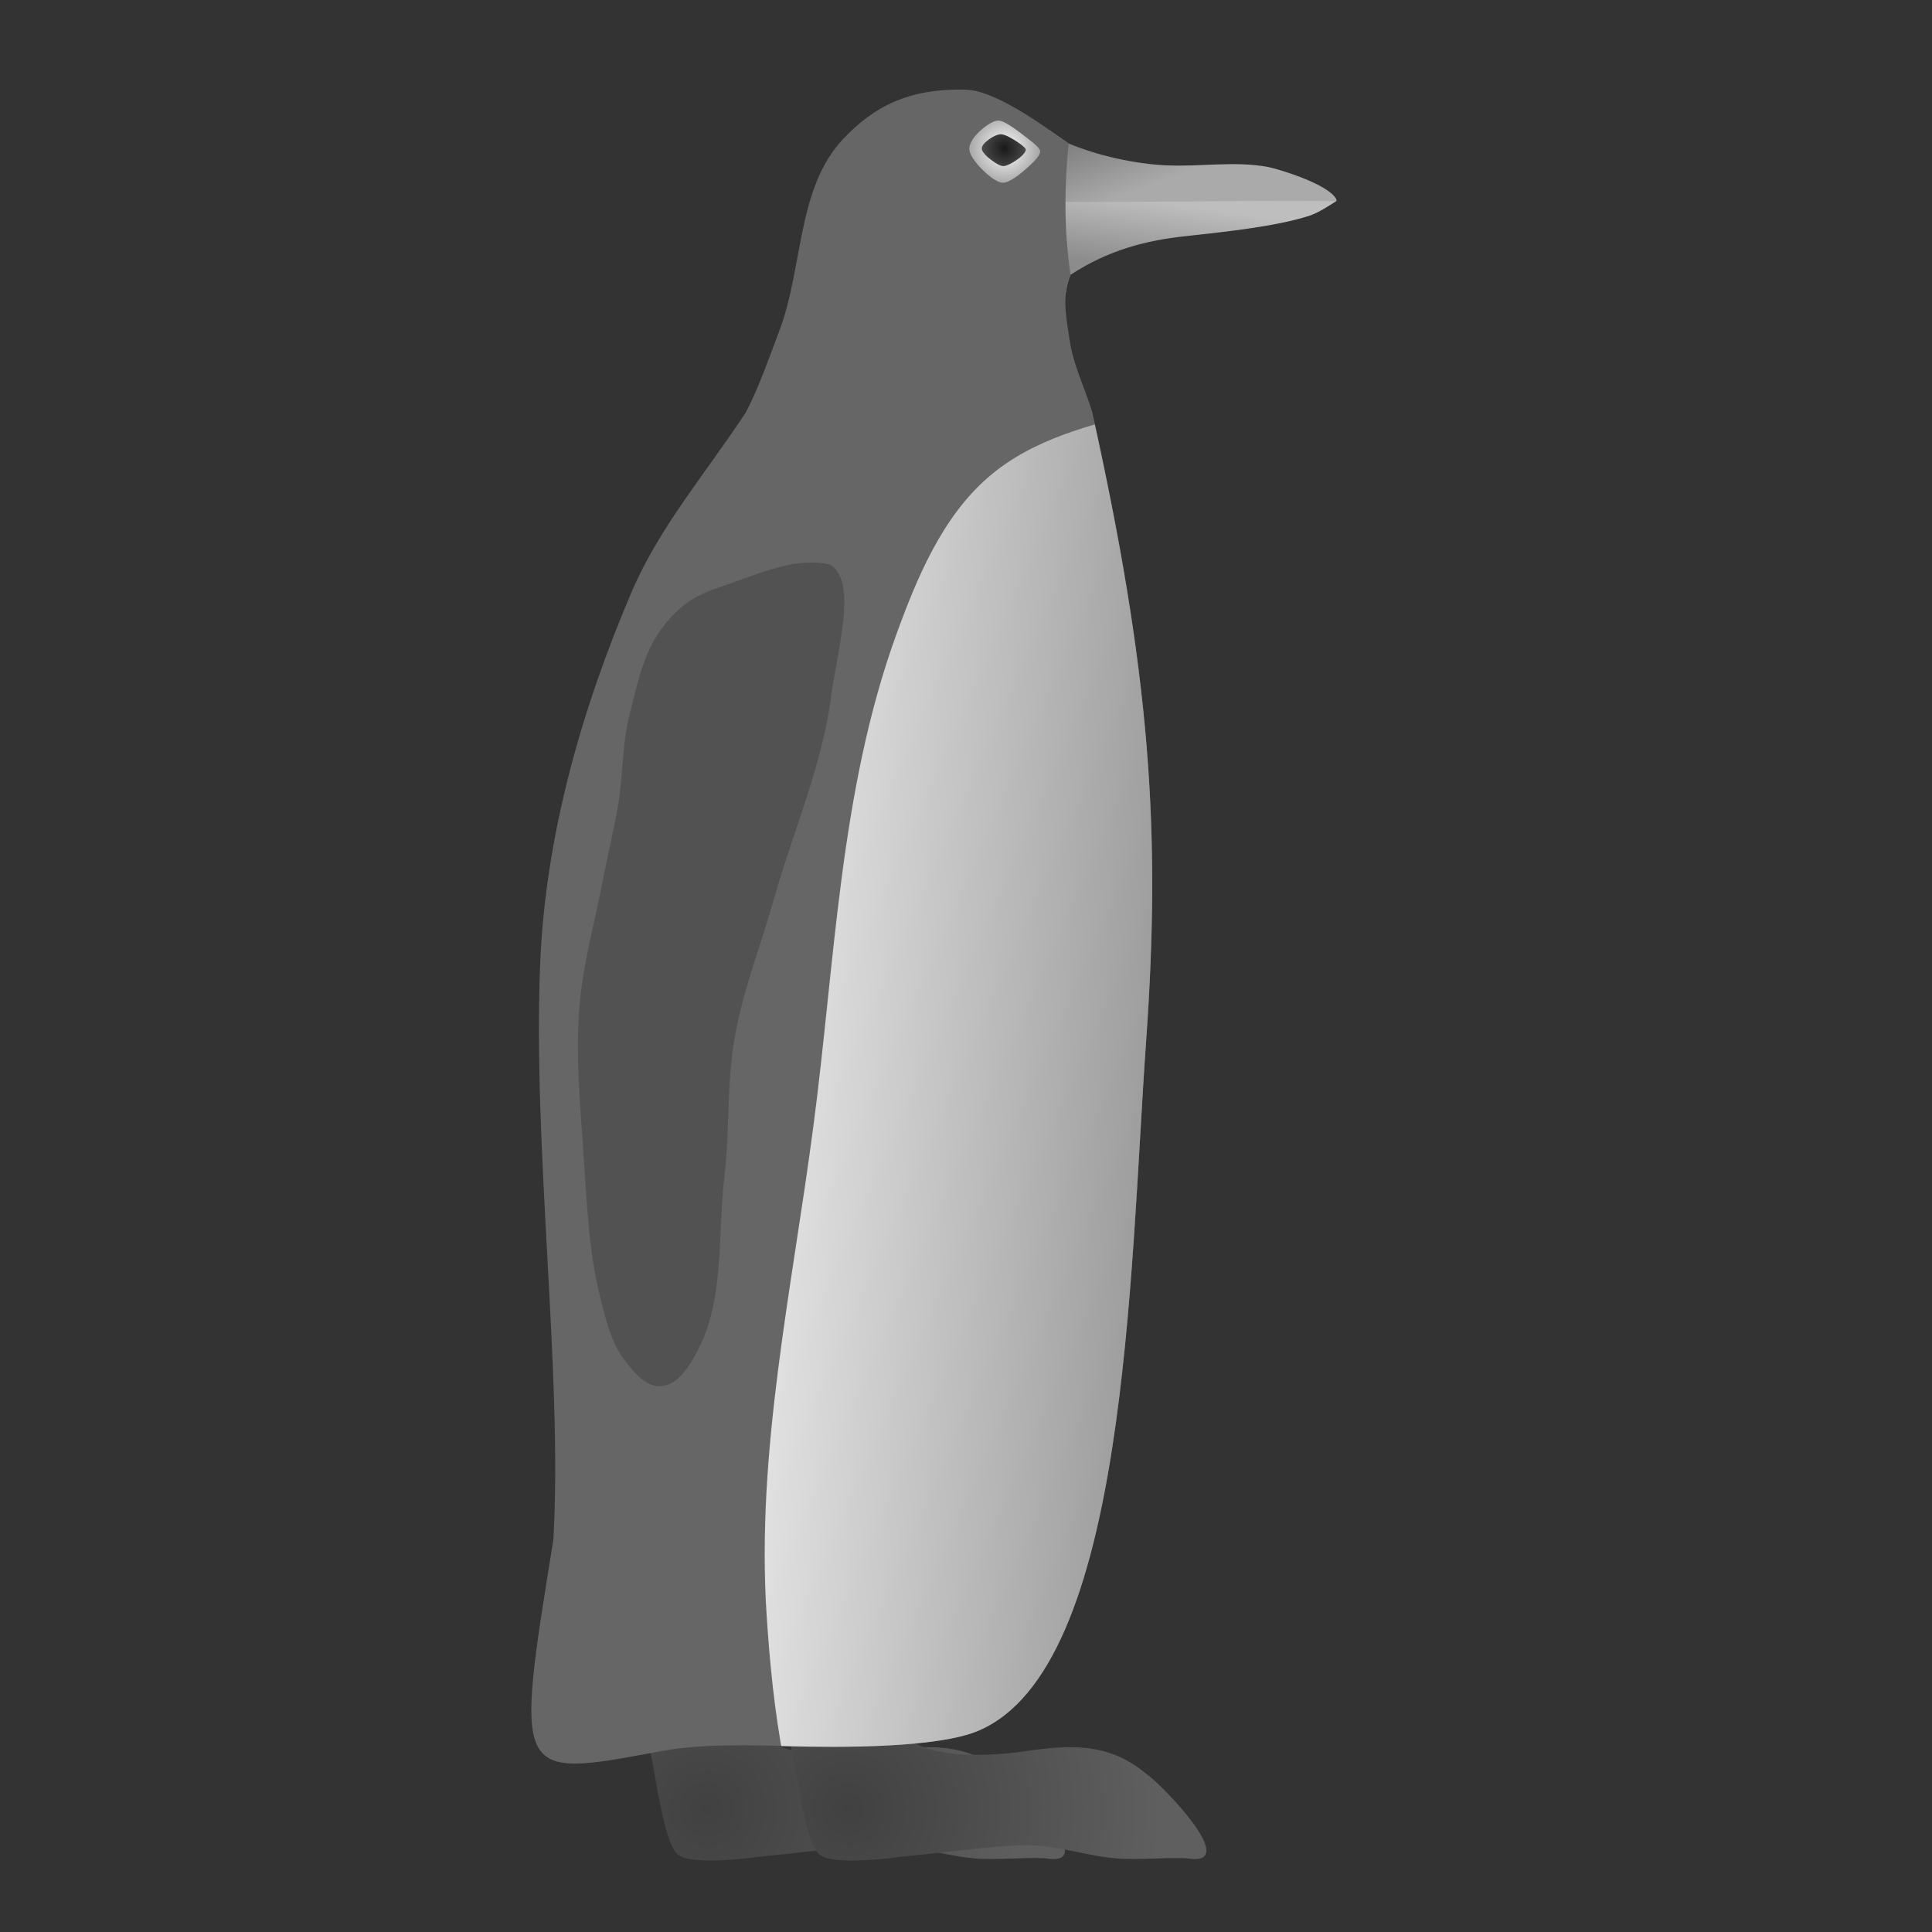 <?xml version="1.0" encoding="UTF-8" standalone="no"?>
<svg
   version="1.2"
   viewBox="0 0 1200 1200"
   width="1200"
   height="1200"
   id="svg62"
   sodipodi:docname="_Model_Penguin_Source.svg"
   inkscape:version="1.2.2 (732a01da63, 2022-12-09)"
   xmlns:inkscape="http://www.inkscape.org/namespaces/inkscape"
   xmlns:sodipodi="http://sodipodi.sourceforge.net/DTD/sodipodi-0.dtd"
   xmlns="http://www.w3.org/2000/svg"
   xmlns:svg="http://www.w3.org/2000/svg"
   xmlns:rdf="http://www.w3.org/1999/02/22-rdf-syntax-ns#"
   xmlns:cc="http://creativecommons.org/ns#"
   xmlns:dc="http://purl.org/dc/elements/1.1/">
  <rect x="0" y="0" width="1200" height="1200" fill="#333333" stroke="none"/>
  <sodipodi:namedview
     id="namedview64"
     pagecolor="#ffffff"
     bordercolor="#111111"
     borderopacity="1"
     inkscape:showpageshadow="0"
     inkscape:pageopacity="0"
     inkscape:pagecheckerboard="1"
     inkscape:deskcolor="#d1d1d1"
     showgrid="false"
     inkscape:window-width="1920"
     inkscape:window-height="992"
     inkscape:window-x="-8"
     inkscape:window-y="-8"
     inkscape:window-maximized="1"
     inkscape:current-layer="svg62" />
  <title
     id="title2">Model_Penguin_Original_Source-svg</title>
  <defs
     id="defs42">
    <radialGradient
       id="g1"
       cx="158.9"
       cy="1118.1"
       r="194.7"
       gradientUnits="userSpaceOnUse">
      <stop
         offset="0"
         stop-color="#414141"
         id="stop4" />
      <stop
         offset="1"
         stop-color="#5e5e5e"
         id="stop6" />
    </radialGradient>
    <linearGradient
       id="g2"
       x1="451.8"
       y1="164.6"
       x2="457.9"
       y2="122.3"
       gradientUnits="userSpaceOnUse">
      <stop
         offset="0"
         stop-color="#8c8c8c"
         id="stop9" />
      <stop
         offset="1"
         stop-color="#bebebe"
         id="stop11" />
    </linearGradient>
    <linearGradient
       id="g3"
       x1="467.1"
       y1="45.9"
       x2="483.8"
       y2="91.7"
       gradientUnits="userSpaceOnUse">
      <stop
         offset="0"
         stop-color="#787878"
         id="stop14" />
      <stop
         offset="1"
         stop-color="#aaaaaa"
         id="stop16" />
    </linearGradient>
    <radialGradient
       id="g4"
       cx="246.8"
       cy="1118.1"
       r="194.6"
       gradientUnits="userSpaceOnUse">
      <stop
         offset="0"
         stop-color="#414141"
         id="stop19" />
      <stop
         offset="1"
         stop-color="#5f5f5f"
         id="stop21" />
    </radialGradient>
    <radialGradient
       id="g5"
       cx="343.9"
       cy="86.9"
       r="26.1"
       gradientUnits="userSpaceOnUse">
      <stop
         offset="0"
         stop-color="#ffffff"
         id="stop24" />
      <stop
         offset="1"
         stop-color="#969696"
         id="stop26" />
    </radialGradient>
    <radialGradient
       id="g6"
       cx="343.9"
       cy="86.5"
       r="14.1"
       gradientUnits="userSpaceOnUse">
      <stop
         offset="0"
         stop-color="#19191a"
         id="stop29" />
      <stop
         offset="1"
         stop-color="#4b4b4b"
         id="stop31" />
    </radialGradient>
    <clipPath
       clipPathUnits="userSpaceOnUse"
       id="cp1">
      <path
         d="m 181.09,250.08 c -25.66,38.95 -51.93,71.01 -68.81,111.11 -30.71,72.92 -53.51,151.35 -56.88,230.24 -4.69,116.1 13.78,254.56 8.02,358.16 -24.02,148.51 -26.24,149.16 64.37,133.04 23.31,-4.85 51.36,-4.5 79.93,-3.66 35.03,1.01 94.73,1.11 119.86,-9.51 92.7,-39.14 93.93,-283.24 104.28,-428.44 9.37,-131.64 2.39,-228.74 -33.62,-390.94 -42.17,3.69 -163.56,2.6 -217.15,0 z"
         id="path34" />
    </clipPath>
    <linearGradient
       id="g7"
       x1="150"
       y1="268.5"
       x2="513"
       y2="290.4"
       gradientUnits="userSpaceOnUse">
      <stop
         offset="0"
         stop-color="#fafafa"
         id="stop37" />
      <stop
         offset="1"
         stop-color="#8c8c8c"
         id="stop39" />
    </linearGradient>
  </defs>
  <style
     id="style44">
		.s0 { fill: #525252 } 
		.s1 { fill: url(#g1) } 
		.s2 { fill: url(#g2) } 
		.s3 { fill: url(#g3) } 
		.s4 { fill: url(#g4) } 
		.s5 { fill: #666666 } 
		.s6 { fill: url(#g5) } 
		.s7 { fill: url(#g6) } 
		.s8 { fill: url(#g7) } 
	</style>
  <path
     id="Flipper_Back"
     class="s0"
     d="m 216.3,710.4 c 2.1,28.8 2.8,57.8 10.3,85.9 3,11.5 5.9,23.8 13.9,33.5 4.7,5.7 10.8,13.5 18.7,13.2 8.9,-0.3 14.9,-9.1 19,-15.9 17.7,-30.2 13,-67.3 17,-101.1 3.2,-26 1.2,-52.6 5.9,-78.4 4.6,-26.4 14.7,-51.7 22,-77.6 10.8,-38.5 27.7,-75.9 32.2,-115.5 5.2,-31.3 13.2,-61.6 -0.9,-70.8 -20,-4.7 -41.7,5.9 -61.5,12.6 -15.4,4.9 -23.3,11.3 -30.8,20.6 -12,14.6 -15.5,33.5 -20,51 -4,16.1 -3.4,32.8 -6.2,49 -2.4,15.1 -6.1,30 -8.9,44.9 -4.5,23 -10.9,45.6 -12.8,68.9 -2.1,26.4 0.2,53.2 2.1,79.7 z"
     transform="matrix(1,0,0,1,280.035,5.587)" />
  <path
     id="Foot_Back"
     class="s1"
     d="m 125.3,1089.5 c 3.5,19.2 8.2,50.6 15.7,56.8 7.1,5.9 33.8,3.6 51.3,1.3 25.9,-2.5 53.9,-6.4 74.5,-7.1 20.3,-0.7 39.8,6.9 59.9,8.3 14.1,0.9 27.7,-0.8 42.4,-0.2 35.8,6.3 -17.1,-47.4 -24.6,-52.1 -24.1,-20.4 -49.2,-18.2 -75.7,-14.4 -20.7,3 -55.3,5 -72.1,-7.3 -7.7,-5.7 -10.7,-17.8 -13.6,-28.6 -10.4,-39.1 17.7,-90.3 6.5,-123.6 -9.7,-24.6 -21.9,-22.2 -37.7,-19.7 -23.4,3.6 -36.4,13.3 -44.7,30.2 -11.5,23.6 0,53.5 2.8,80 3,25.8 11.6,55.5 15.3,76.4 z"
     style="fill:url(#g1)"
     transform="matrix(1,0,0,1,280.035,5.587)" />
  <path
     id="Beak_Lower"
     style="display:inline;fill:url(#g2)"
     class="s2"
     d="m 339.987,118.001 c 0.964,34.597 23.325,55.889 42.102,57.857 0.451,-3.608 1.309,-7.201 2.811,-10.758 23.2,-15.2 46.701,-21.4 71.501,-24 26.5,-2.9 56.201,-6.1 76.601,-12.6 5.8,-1.9 12.199,-6.101 16.999,-9.201 l -0.1,-1.299 c -74.851,-2.858 -138.763,2.088 -209.913,0 z"
     transform="matrix(1,0,0,1,280.035,5.587)"
     sodipodi:nodetypes="cccccccc" />
  <path
     id="Beak_Upper"
     class="s3"
     d="m 339.987,119.3 c 78.2,1.6 140.213,-0.7 210.013,0 0,0 -10e-6,-1.299 -0.1,-1.299 C 544.8,108.701 514.2,99.4 507.4,98.1 c -20.7,-3.8 -41.2,0 -63.2,-1 -19.3,-0.9 -42.5,-6 -60.5,-13.6 -0.068,0.034 -11.847,-8.341 -11.9,-8.3 -19.024,14.648 -19.09,16.982 -31.813,44.1 z"
     style="fill:url(#g3)"
     transform="matrix(1,0,0,1,280.035,5.587)"
     sodipodi:nodetypes="ccccccsc" />
  <path
     id="Foot_Front"
     class="s4"
     d="m 213.3,1089.5 c 3.4,19.2 8.1,50.6 15.6,56.8 7.1,5.9 33.9,3.6 51.3,1.3 26,-2.5 53.9,-6.4 74.5,-7.1 20.3,-0.7 39.8,6.9 59.9,8.3 14.1,0.9 27.7,-0.8 42.3,-0.2 35.9,6.3 -17,-47.4 -24.6,-52.1 -24,-20.4 -49.1,-18.2 -75.6,-14.4 -20.5,3 -55.3,5 -72.1,-7.3 -7.7,-5.7 -10.7,-17.8 -13.6,-28.6 -10.3,-39.1 17.8,-90.3 6.6,-123.6 -9.8,-24.6 -22,-22.2 -37.8,-19.7 -23.4,3.6 -36.4,13.3 -44.6,30.2 -11.5,23.6 -0.3,53.5 2.8,80 3.1,25.8 11.5,55.5 15.3,76.4 z"
     style="fill:url(#g4)"
     transform="matrix(1,0,0,1,280.035,5.587)" />
  <path
     id="Head_Base"
     class="s5"
     d="m 183.2,250.6 c 0,0 61.4,64 111,64.4 44.9,-0.4 104.1,-64.9 104.1,-64.9 -4.9,-15.7 -11.6,-28.8 -13.9,-44 -2,-13.5 -5.2,-27.5 0.5,-41 -4.3,-28.5 -3.7,-56.9 -1.2,-81.6 -4.4,-2.7 -8.1,-5.7 -11.9,-8.3 C 355.8,63.9 334,50.5 320.2,50.1 c -35.8,-1 -57.7,10.6 -76.5,30.6 -28.6,30.2 -24.9,79.2 -39.3,118.2 -6.6,17.4 -13.3,36.7 -21.2,51.7 z"
     transform="matrix(1,0,0,1,280.035,5.587)"
     style="display:inline"
     sodipodi:nodetypes="ccccccccccc" />
  <g
     id="Eye_Front"
     transform="matrix(1,0,0,1,280.035,5.587)"
     style="display:inline">
    <path
       id="Eye_Base"
       class="s6"
       d="m 340.3,69.3 c -3.8,-0.3 -10.3,4.9 -13.5,8.3 -3.1,3.3 -4.8,6.5 -4.8,9.3 0.1,2.7 2,6 5.6,10.2 3.6,4.1 10.7,10.7 15.1,10.8 4.3,0.2 11.8,-6 16.1,-10 4.4,-3.9 7.6,-7.6 7.2,-9.7 -0.3,-2.2 -4.5,-5.3 -9.3,-9 -4.7,-3.6 -12.5,-9.7 -16.4,-9.9 z"
       style="fill:url(#g5)" />
    <path
       id="Eye_Cornea"
       class="s7"
       d="m 341.8,77.8 c -2.7,-0.1 -6.8,2.4 -8.9,4.2 -2.1,1.7 -3.2,3.4 -3.1,4.8 0,1.3 1.2,2.9 3.5,5.1 2.5,2.1 7.1,5.6 9.8,5.7 2.7,0 7.8,-3.3 10.3,-5.3 2.5,-2 3.8,-4 3.7,-5 -0.2,-1 -2.2,-2.7 -4.9,-4.5 -2.8,-1.9 -7.7,-4.9 -10.4,-5 z"
       style="fill:url(#g6)" />
  </g>
  <path
     id="Torso"
     class="s5"
     d="m 183.2,250.6 c -25.7,38.9 -53.5,71 -70.9,111.4 -31.1,72.8 -53.5,151.4 -56.8,230.3 -4.8,116.1 14,254.6 8.2,358.2 -24,148.5 -24.4,148.6 64.1,132.1 23.3,-4.8 51.4,-4.5 79.9,-3.7 35.1,1 94.6,1.2 119.7,-9.5 92.7,-39.1 94.2,-283.2 104.4,-428.4 9.4,-131.7 2.5,-228.8 -33.5,-390.9 -42.3,3.7 -161.6,3.1 -215.1,0.5 z"
     transform="matrix(1,0,0,1,280.035,5.587)" />
  <g
     id="Clip-Path: Clip-Path:_Clipping-Groups"
     clip-path="url(#cp1)"
     transform="matrix(1,0,0,1,280.035,5.587)">
    <g
       id="Clip-Path:_Clipping-Groups">
      <g
         id="Clipping-Groups">
        <g
           id="Torso-Clip">
          <path
             id="Belly-Gradient"
             class="s8"
             d="m 437.3,248 c -39.7,10.3 -75.5,18.5 -103.7,43 -28.4,24.7 -44,62 -56.8,97.2 -35.5,97.7 -38.1,204.2 -51.8,307 -13.2,100.3 -35.4,201 -28.9,301.9 3.7,58 12.4,129.4 38.8,169.9 H 596.4 V 250.1 c 0,0 -159,-2.2 -159.1,-2.1 z"
             style="fill:url(#g7)" />
        </g>
      </g>
    </g>
  </g>
  <path
     id="Flipper_Front"
     class="s0"
     d="m 82.2,708.1 c 2.3,31.9 3.1,64.2 11.4,95.4 3.3,12.8 6.6,26.5 15.5,37.3 5.1,6.3 12,14.9 20.9,14.6 9.8,-0.3 16.5,-10.1 20.9,-17.7 19.8,-33.6 14.5,-74.7 19,-112.3 3.5,-28.9 1.3,-58.4 6.5,-87.1 5.2,-29.4 16.4,-57.5 24.5,-86.3 12.1,-42.7 30.7,-84.3 35.7,-128.3 5.7,-34.6 14.7,-68.4 -1,-78.6 -22.1,-5.2 -46.3,6.5 -68.2,13.9 -17.3,5.5 -25.9,12.7 -34.3,23 -13.4,16.2 -17.2,37.2 -22.2,56.7 -4.5,17.8 -3.9,36.4 -6.8,54.5 -2.8,16.6 -6.9,33.2 -10.1,49.9 -4.9,25.4 -12.1,50.6 -14.1,76.4 -2.4,29.5 0.2,59.1 2.3,88.6 z"
     transform="matrix(1,0,0,1,280.035,5.587)" />
</svg>
